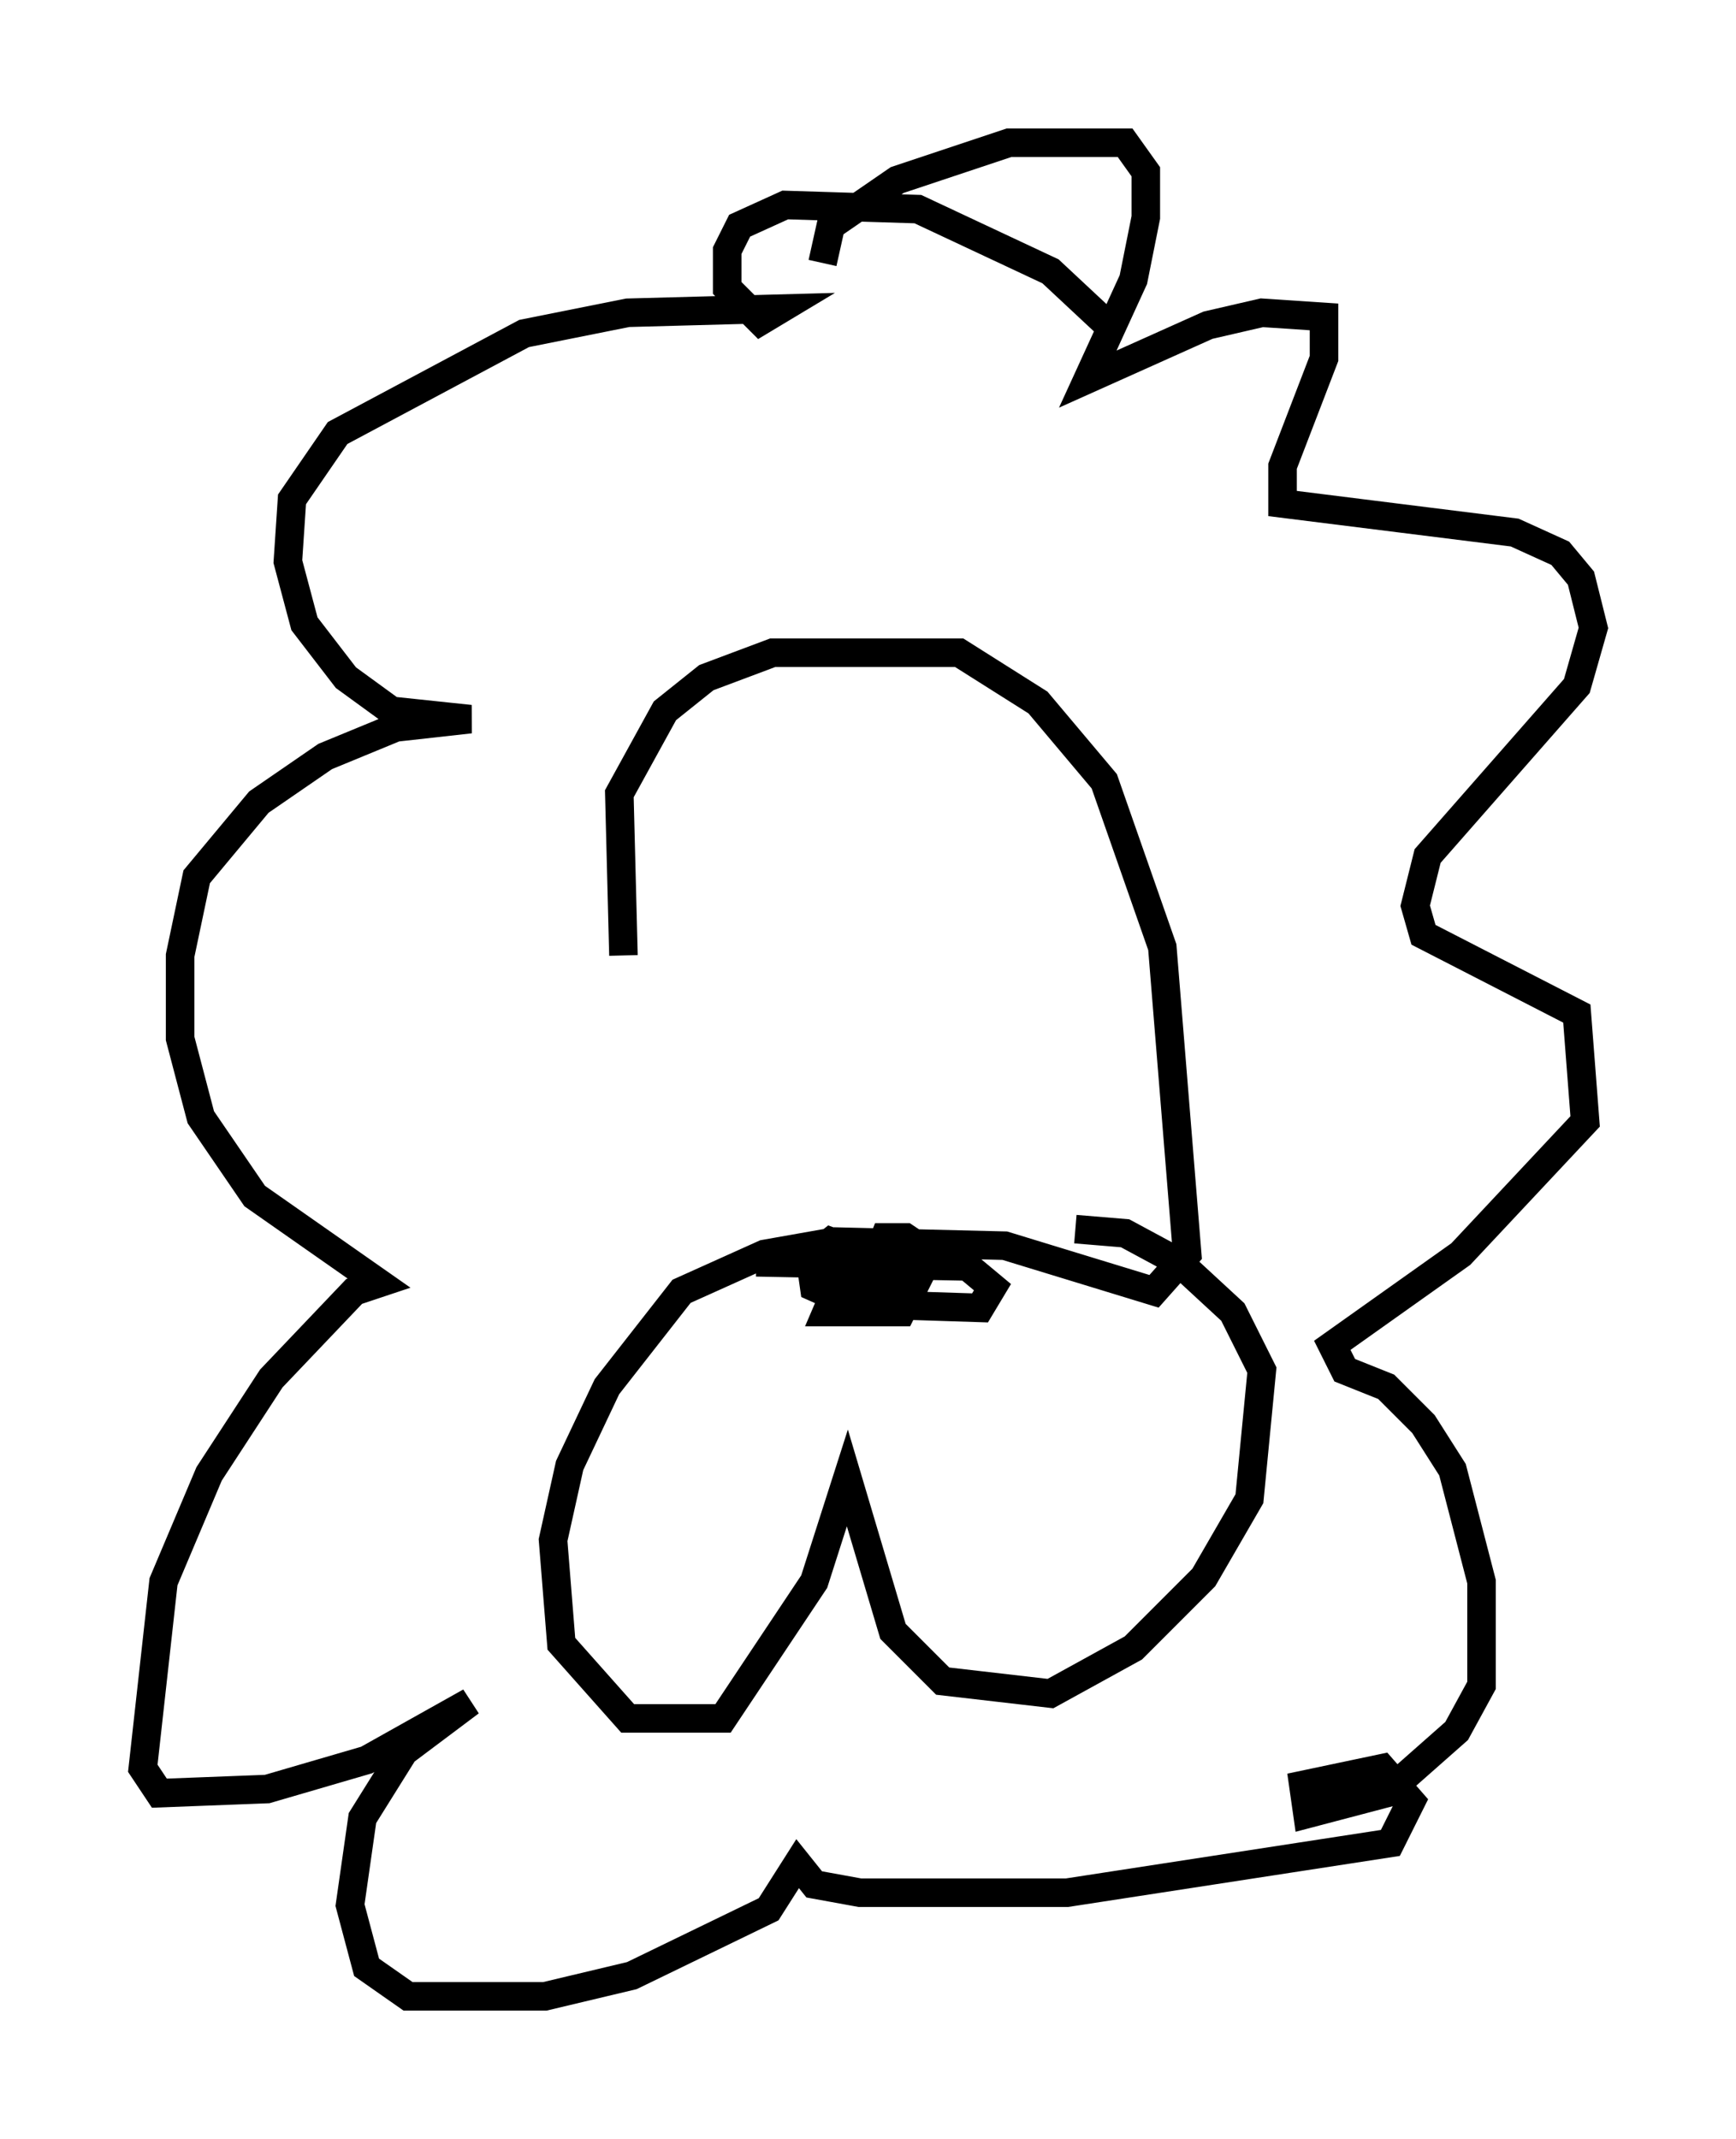 <?xml version="1.0" encoding="utf-8" ?>
<svg baseProfile="full" height="74.927" version="1.1" width="60.838" xmlns="http://www.w3.org/2000/svg" xmlns:ev="http://www.w3.org/2001/xml-events" xmlns:xlink="http://www.w3.org/1999/xlink"><defs /><rect fill="white" height="74.927" width="60.838" x="0" y="0" /><path d="M24.464, 45.38 m-2.615, -11.911 l-0.145, -5.665 1.598, -2.905 l1.453, -1.162 2.324, -0.872 l6.536, 0.0 2.76, 1.743 l2.324, 2.76 2.034, 5.81 l0.872, 10.749 -1.162, 1.307 l-5.229, -1.598 -5.955, -0.145 l-2.469, 0.436 -2.905, 1.307 l-2.615, 3.341 -1.307, 2.76 l-0.581, 2.615 0.291, 3.631 l2.324, 2.615 3.341, 0.0 l3.196, -4.793 1.162, -3.631 l1.598, 5.374 1.743, 1.743 l3.777, 0.436 2.905, -1.598 l2.469, -2.469 1.598, -2.76 l0.436, -4.503 -1.017, -2.034 l-1.888, -1.743 -1.888, -1.017 l-1.743, -0.145 m-5.229, 2.324 l-3.05, -0.436 -0.436, 1.017 l2.615, 0.0 1.017, -2.034 l-0.872, -0.581 -0.726, 0.0 l-0.291, 0.726 -1.598, -0.581 l-0.726, 0.581 0.145, 1.017 l1.307, 0.581 4.503, 0.145 l0.436, -0.726 -0.872, -0.726 l-7.408, -0.145 m2.324, -35.006 l0.291, -1.307 2.324, -1.598 l3.922, -1.307 4.067, 0.0 l0.726, 1.017 0.0, 1.598 l-0.436, 2.179 -1.598, 3.486 l4.212, -1.888 1.888, -0.436 l2.179, 0.145 0.0, 1.453 l-1.453, 3.777 0.0, 1.307 l8.134, 1.017 1.598, 0.726 l0.726, 0.872 0.436, 1.743 l-0.581, 2.034 -5.229, 5.955 l-0.436, 1.743 0.291, 1.017 l5.374, 2.76 0.291, 3.777 l-4.358, 4.648 -4.503, 3.196 l0.436, 0.872 1.453, 0.581 l1.307, 1.307 1.017, 1.598 l1.017, 3.922 0.0, 3.631 l-0.872, 1.598 -2.469, 2.179 l-2.76, 0.726 -0.145, -1.017 l2.76, -0.581 1.017, 1.162 l-0.726, 1.453 -11.33, 1.743 l-7.263, 0.0 -1.598, -0.291 l-0.581, -0.726 -1.017, 1.598 l-4.793, 2.324 -3.05, 0.726 l-4.793, 0.0 -1.453, -1.017 l-0.581, -2.179 0.436, -3.05 l1.453, -2.324 2.324, -1.743 l-3.631, 2.034 -3.486, 1.017 l-3.777, 0.145 -0.581, -0.872 l0.726, -6.536 1.598, -3.777 l2.179, -3.341 2.905, -3.05 l0.872, -0.291 -4.358, -3.05 l-1.888, -2.76 -0.726, -2.76 l0.0, -2.905 0.581, -2.76 l2.179, -2.615 2.324, -1.598 l2.469, -1.017 2.615, -0.291 l-2.76, -0.291 -1.598, -1.162 l-1.453, -1.888 -0.581, -2.179 l0.145, -2.179 1.598, -2.324 l6.536, -3.486 3.631, -0.726 l5.374, -0.145 -0.726, 0.436 l-1.162, -1.162 0.0, -1.307 l0.436, -0.872 1.598, -0.726 l4.648, 0.145 4.648, 2.179 l2.179, 2.034 " fill="none" stroke="black" stroke-width="1" /></svg>